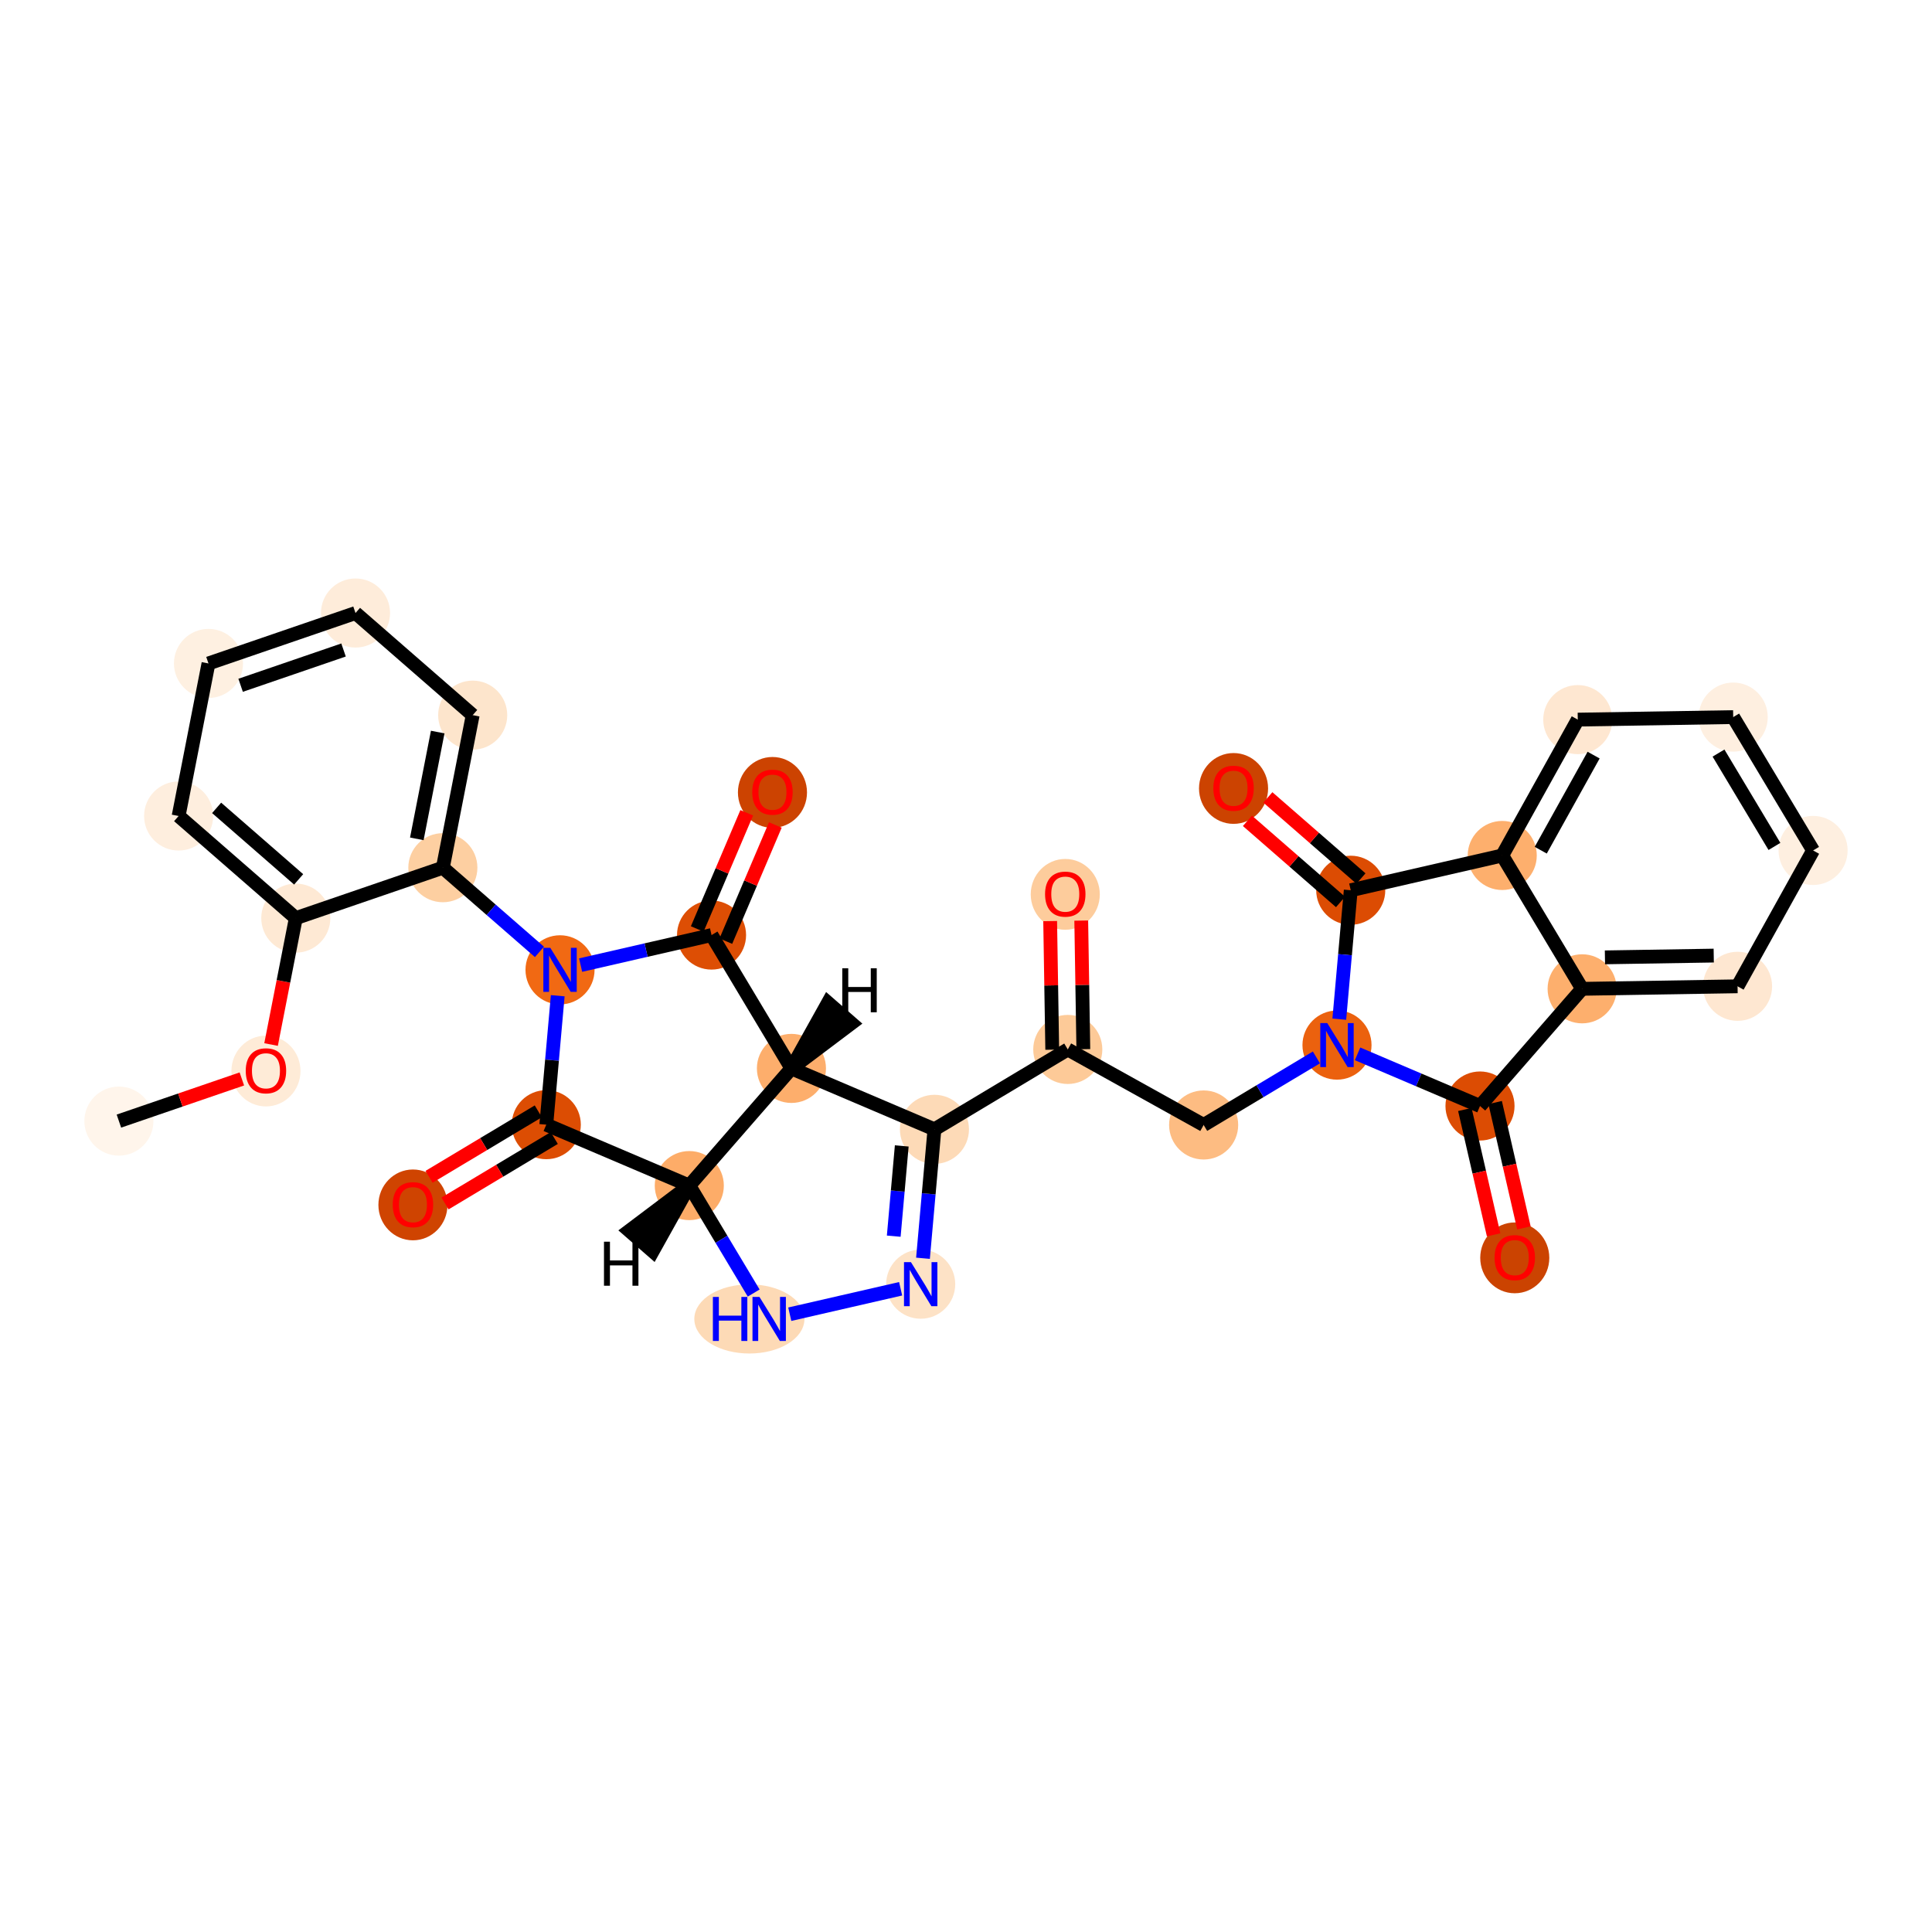 <?xml version='1.0' encoding='iso-8859-1'?>
<svg version='1.1' baseProfile='full'
              xmlns='http://www.w3.org/2000/svg'
                      xmlns:rdkit='http://www.rdkit.org/xml'
                      xmlns:xlink='http://www.w3.org/1999/xlink'
                  xml:space='preserve'
width='280px' height='280px' viewBox='0 0 280 280'>
<!-- END OF HEADER -->
<rect style='opacity:1.0;fill:#FFFFFF;stroke:none' width='280' height='280' x='0' y='0'> </rect>
<ellipse cx='17.233' cy='162.478' rx='4.506' ry='4.506'  style='fill:#FFF5EB;fill-rule:evenodd;stroke:#FFF5EB;stroke-width:1.0px;stroke-linecap:butt;stroke-linejoin:miter;stroke-opacity:1' />
<ellipse cx='38.543' cy='155.22' rx='4.506' ry='4.632'  style='fill:#FEEBD7;fill-rule:evenodd;stroke:#FEEBD7;stroke-width:1.0px;stroke-linecap:butt;stroke-linejoin:miter;stroke-opacity:1' />
<ellipse cx='42.87' cy='133.062' rx='4.506' ry='4.506'  style='fill:#FEE9D4;fill-rule:evenodd;stroke:#FEE9D4;stroke-width:1.0px;stroke-linecap:butt;stroke-linejoin:miter;stroke-opacity:1' />
<ellipse cx='25.887' cy='118.26' rx='4.506' ry='4.506'  style='fill:#FEEEDE;fill-rule:evenodd;stroke:#FEEEDE;stroke-width:1.0px;stroke-linecap:butt;stroke-linejoin:miter;stroke-opacity:1' />
<ellipse cx='30.214' cy='96.151' rx='4.506' ry='4.506'  style='fill:#FEF0E1;fill-rule:evenodd;stroke:#FEF0E1;stroke-width:1.0px;stroke-linecap:butt;stroke-linejoin:miter;stroke-opacity:1' />
<ellipse cx='51.524' cy='88.844' rx='4.506' ry='4.506'  style='fill:#FEECDA;fill-rule:evenodd;stroke:#FEECDA;stroke-width:1.0px;stroke-linecap:butt;stroke-linejoin:miter;stroke-opacity:1' />
<ellipse cx='68.507' cy='103.645' rx='4.506' ry='4.506'  style='fill:#FDE5CC;fill-rule:evenodd;stroke:#FDE5CC;stroke-width:1.0px;stroke-linecap:butt;stroke-linejoin:miter;stroke-opacity:1' />
<ellipse cx='64.181' cy='125.754' rx='4.506' ry='4.506'  style='fill:#FDCFA1;fill-rule:evenodd;stroke:#FDCFA1;stroke-width:1.0px;stroke-linecap:butt;stroke-linejoin:miter;stroke-opacity:1' />
<ellipse cx='81.164' cy='140.556' rx='4.506' ry='4.511'  style='fill:#F16913;fill-rule:evenodd;stroke:#F16913;stroke-width:1.0px;stroke-linecap:butt;stroke-linejoin:miter;stroke-opacity:1' />
<ellipse cx='79.172' cy='162.996' rx='4.506' ry='4.506'  style='fill:#DC4D03;fill-rule:evenodd;stroke:#DC4D03;stroke-width:1.0px;stroke-linecap:butt;stroke-linejoin:miter;stroke-opacity:1' />
<ellipse cx='59.846' cy='174.624' rx='4.506' ry='4.632'  style='fill:#CF4401;fill-rule:evenodd;stroke:#CF4401;stroke-width:1.0px;stroke-linecap:butt;stroke-linejoin:miter;stroke-opacity:1' />
<ellipse cx='99.898' cy='171.825' rx='4.506' ry='4.506'  style='fill:#FDAC68;fill-rule:evenodd;stroke:#FDAC68;stroke-width:1.0px;stroke-linecap:butt;stroke-linejoin:miter;stroke-opacity:1' />
<ellipse cx='108.606' cy='191.151' rx='7.481' ry='4.511'  style='fill:#FDDAB6;fill-rule:evenodd;stroke:#FDDAB6;stroke-width:1.0px;stroke-linecap:butt;stroke-linejoin:miter;stroke-opacity:1' />
<ellipse cx='133.434' cy='186.111' rx='4.506' ry='4.511'  style='fill:#FDE2C6;fill-rule:evenodd;stroke:#FDE2C6;stroke-width:1.0px;stroke-linecap:butt;stroke-linejoin:miter;stroke-opacity:1' />
<ellipse cx='135.426' cy='163.671' rx='4.506' ry='4.506'  style='fill:#FDDAB7;fill-rule:evenodd;stroke:#FDDAB7;stroke-width:1.0px;stroke-linecap:butt;stroke-linejoin:miter;stroke-opacity:1' />
<ellipse cx='154.751' cy='152.093' rx='4.506' ry='4.506'  style='fill:#FDCA98;fill-rule:evenodd;stroke:#FDCA98;stroke-width:1.0px;stroke-linecap:butt;stroke-linejoin:miter;stroke-opacity:1' />
<ellipse cx='154.387' cy='129.617' rx='4.506' ry='4.632'  style='fill:#FDCC9C;fill-rule:evenodd;stroke:#FDCC9C;stroke-width:1.0px;stroke-linecap:butt;stroke-linejoin:miter;stroke-opacity:1' />
<ellipse cx='174.441' cy='163.04' rx='4.506' ry='4.506'  style='fill:#FDBC82;fill-rule:evenodd;stroke:#FDBC82;stroke-width:1.0px;stroke-linecap:butt;stroke-linejoin:miter;stroke-opacity:1' />
<ellipse cx='193.767' cy='151.462' rx='4.506' ry='4.511'  style='fill:#EB610E;fill-rule:evenodd;stroke:#EB610E;stroke-width:1.0px;stroke-linecap:butt;stroke-linejoin:miter;stroke-opacity:1' />
<ellipse cx='214.493' cy='160.291' rx='4.506' ry='4.506'  style='fill:#DC4C03;fill-rule:evenodd;stroke:#DC4C03;stroke-width:1.0px;stroke-linecap:butt;stroke-linejoin:miter;stroke-opacity:1' />
<ellipse cx='219.532' cy='182.298' rx='4.506' ry='4.632'  style='fill:#CB4301;fill-rule:evenodd;stroke:#CB4301;stroke-width:1.0px;stroke-linecap:butt;stroke-linejoin:miter;stroke-opacity:1' />
<ellipse cx='229.294' cy='143.307' rx='4.506' ry='4.506'  style='fill:#FDAF6D;fill-rule:evenodd;stroke:#FDAF6D;stroke-width:1.0px;stroke-linecap:butt;stroke-linejoin:miter;stroke-opacity:1' />
<ellipse cx='251.82' cy='142.943' rx='4.506' ry='4.506'  style='fill:#FEE7D1;fill-rule:evenodd;stroke:#FEE7D1;stroke-width:1.0px;stroke-linecap:butt;stroke-linejoin:miter;stroke-opacity:1' />
<ellipse cx='262.767' cy='123.253' rx='4.506' ry='4.506'  style='fill:#FEEFE0;fill-rule:evenodd;stroke:#FEEFE0;stroke-width:1.0px;stroke-linecap:butt;stroke-linejoin:miter;stroke-opacity:1' />
<ellipse cx='251.189' cy='103.928' rx='4.506' ry='4.506'  style='fill:#FEEFE0;fill-rule:evenodd;stroke:#FEEFE0;stroke-width:1.0px;stroke-linecap:butt;stroke-linejoin:miter;stroke-opacity:1' />
<ellipse cx='228.663' cy='104.292' rx='4.506' ry='4.506'  style='fill:#FEE7D1;fill-rule:evenodd;stroke:#FEE7D1;stroke-width:1.0px;stroke-linecap:butt;stroke-linejoin:miter;stroke-opacity:1' />
<ellipse cx='217.716' cy='123.982' rx='4.506' ry='4.506'  style='fill:#FDAF6D;fill-rule:evenodd;stroke:#FDAF6D;stroke-width:1.0px;stroke-linecap:butt;stroke-linejoin:miter;stroke-opacity:1' />
<ellipse cx='195.759' cy='129.021' rx='4.506' ry='4.506'  style='fill:#DC4C03;fill-rule:evenodd;stroke:#DC4C03;stroke-width:1.0px;stroke-linecap:butt;stroke-linejoin:miter;stroke-opacity:1' />
<ellipse cx='178.775' cy='114.269' rx='4.506' ry='4.632'  style='fill:#CC4301;fill-rule:evenodd;stroke:#CC4301;stroke-width:1.0px;stroke-linecap:butt;stroke-linejoin:miter;stroke-opacity:1' />
<ellipse cx='114.7' cy='154.842' rx='4.506' ry='4.506'  style='fill:#FDAE6C;fill-rule:evenodd;stroke:#FDAE6C;stroke-width:1.0px;stroke-linecap:butt;stroke-linejoin:miter;stroke-opacity:1' />
<ellipse cx='103.122' cy='135.516' rx='4.506' ry='4.506'  style='fill:#DD4E04;fill-rule:evenodd;stroke:#DD4E04;stroke-width:1.0px;stroke-linecap:butt;stroke-linejoin:miter;stroke-opacity:1' />
<ellipse cx='111.951' cy='114.84' rx='4.506' ry='4.632'  style='fill:#CC4301;fill-rule:evenodd;stroke:#CC4301;stroke-width:1.0px;stroke-linecap:butt;stroke-linejoin:miter;stroke-opacity:1' />
<path class='bond-0 atom-0 atom-1' d='M 17.233,162.478 L 26.142,159.423' style='fill:none;fill-rule:evenodd;stroke:#000000;stroke-width:2.0px;stroke-linecap:butt;stroke-linejoin:miter;stroke-opacity:1' />
<path class='bond-0 atom-0 atom-1' d='M 26.142,159.423 L 35.051,156.368' style='fill:none;fill-rule:evenodd;stroke:#FF0000;stroke-width:2.0px;stroke-linecap:butt;stroke-linejoin:miter;stroke-opacity:1' />
<path class='bond-1 atom-1 atom-2' d='M 39.285,151.381 L 41.078,142.221' style='fill:none;fill-rule:evenodd;stroke:#FF0000;stroke-width:2.0px;stroke-linecap:butt;stroke-linejoin:miter;stroke-opacity:1' />
<path class='bond-1 atom-1 atom-2' d='M 41.078,142.221 L 42.87,133.062' style='fill:none;fill-rule:evenodd;stroke:#000000;stroke-width:2.0px;stroke-linecap:butt;stroke-linejoin:miter;stroke-opacity:1' />
<path class='bond-2 atom-2 atom-3' d='M 42.87,133.062 L 25.887,118.26' style='fill:none;fill-rule:evenodd;stroke:#000000;stroke-width:2.0px;stroke-linecap:butt;stroke-linejoin:miter;stroke-opacity:1' />
<path class='bond-2 atom-2 atom-3' d='M 43.283,127.445 L 31.395,117.083' style='fill:none;fill-rule:evenodd;stroke:#000000;stroke-width:2.0px;stroke-linecap:butt;stroke-linejoin:miter;stroke-opacity:1' />
<path class='bond-31 atom-7 atom-2' d='M 64.181,125.754 L 42.87,133.062' style='fill:none;fill-rule:evenodd;stroke:#000000;stroke-width:2.0px;stroke-linecap:butt;stroke-linejoin:miter;stroke-opacity:1' />
<path class='bond-3 atom-3 atom-4' d='M 25.887,118.26 L 30.214,96.151' style='fill:none;fill-rule:evenodd;stroke:#000000;stroke-width:2.0px;stroke-linecap:butt;stroke-linejoin:miter;stroke-opacity:1' />
<path class='bond-4 atom-4 atom-5' d='M 30.214,96.151 L 51.524,88.844' style='fill:none;fill-rule:evenodd;stroke:#000000;stroke-width:2.0px;stroke-linecap:butt;stroke-linejoin:miter;stroke-opacity:1' />
<path class='bond-4 atom-4 atom-5' d='M 34.872,99.317 L 49.789,94.202' style='fill:none;fill-rule:evenodd;stroke:#000000;stroke-width:2.0px;stroke-linecap:butt;stroke-linejoin:miter;stroke-opacity:1' />
<path class='bond-5 atom-5 atom-6' d='M 51.524,88.844 L 68.507,103.645' style='fill:none;fill-rule:evenodd;stroke:#000000;stroke-width:2.0px;stroke-linecap:butt;stroke-linejoin:miter;stroke-opacity:1' />
<path class='bond-6 atom-6 atom-7' d='M 68.507,103.645 L 64.181,125.754' style='fill:none;fill-rule:evenodd;stroke:#000000;stroke-width:2.0px;stroke-linecap:butt;stroke-linejoin:miter;stroke-opacity:1' />
<path class='bond-6 atom-6 atom-7' d='M 63.437,106.096 L 60.408,121.573' style='fill:none;fill-rule:evenodd;stroke:#000000;stroke-width:2.0px;stroke-linecap:butt;stroke-linejoin:miter;stroke-opacity:1' />
<path class='bond-7 atom-7 atom-8' d='M 64.181,125.754 L 71.181,131.855' style='fill:none;fill-rule:evenodd;stroke:#000000;stroke-width:2.0px;stroke-linecap:butt;stroke-linejoin:miter;stroke-opacity:1' />
<path class='bond-7 atom-7 atom-8' d='M 71.181,131.855 L 78.181,137.956' style='fill:none;fill-rule:evenodd;stroke:#0000FF;stroke-width:2.0px;stroke-linecap:butt;stroke-linejoin:miter;stroke-opacity:1' />
<path class='bond-8 atom-8 atom-9' d='M 80.831,144.309 L 80.001,153.653' style='fill:none;fill-rule:evenodd;stroke:#0000FF;stroke-width:2.0px;stroke-linecap:butt;stroke-linejoin:miter;stroke-opacity:1' />
<path class='bond-8 atom-8 atom-9' d='M 80.001,153.653 L 79.172,162.996' style='fill:none;fill-rule:evenodd;stroke:#000000;stroke-width:2.0px;stroke-linecap:butt;stroke-linejoin:miter;stroke-opacity:1' />
<path class='bond-32 atom-30 atom-8' d='M 103.122,135.516 L 93.634,137.694' style='fill:none;fill-rule:evenodd;stroke:#000000;stroke-width:2.0px;stroke-linecap:butt;stroke-linejoin:miter;stroke-opacity:1' />
<path class='bond-32 atom-30 atom-8' d='M 93.634,137.694 L 84.147,139.871' style='fill:none;fill-rule:evenodd;stroke:#0000FF;stroke-width:2.0px;stroke-linecap:butt;stroke-linejoin:miter;stroke-opacity:1' />
<path class='bond-9 atom-9 atom-10' d='M 78.014,161.064 L 70.097,165.807' style='fill:none;fill-rule:evenodd;stroke:#000000;stroke-width:2.0px;stroke-linecap:butt;stroke-linejoin:miter;stroke-opacity:1' />
<path class='bond-9 atom-9 atom-10' d='M 70.097,165.807 L 62.181,170.55' style='fill:none;fill-rule:evenodd;stroke:#FF0000;stroke-width:2.0px;stroke-linecap:butt;stroke-linejoin:miter;stroke-opacity:1' />
<path class='bond-9 atom-9 atom-10' d='M 80.33,164.929 L 72.413,169.672' style='fill:none;fill-rule:evenodd;stroke:#000000;stroke-width:2.0px;stroke-linecap:butt;stroke-linejoin:miter;stroke-opacity:1' />
<path class='bond-9 atom-9 atom-10' d='M 72.413,169.672 L 64.496,174.415' style='fill:none;fill-rule:evenodd;stroke:#FF0000;stroke-width:2.0px;stroke-linecap:butt;stroke-linejoin:miter;stroke-opacity:1' />
<path class='bond-10 atom-9 atom-11' d='M 79.172,162.996 L 99.898,171.825' style='fill:none;fill-rule:evenodd;stroke:#000000;stroke-width:2.0px;stroke-linecap:butt;stroke-linejoin:miter;stroke-opacity:1' />
<path class='bond-11 atom-11 atom-12' d='M 99.898,171.825 L 104.563,179.611' style='fill:none;fill-rule:evenodd;stroke:#000000;stroke-width:2.0px;stroke-linecap:butt;stroke-linejoin:miter;stroke-opacity:1' />
<path class='bond-11 atom-11 atom-12' d='M 104.563,179.611 L 109.228,187.397' style='fill:none;fill-rule:evenodd;stroke:#0000FF;stroke-width:2.0px;stroke-linecap:butt;stroke-linejoin:miter;stroke-opacity:1' />
<path class='bond-33 atom-29 atom-11' d='M 114.7,154.842 L 99.898,171.825' style='fill:none;fill-rule:evenodd;stroke:#000000;stroke-width:2.0px;stroke-linecap:butt;stroke-linejoin:miter;stroke-opacity:1' />
<path class='bond-36 atom-11 atom-32' d='M 99.898,171.825 L 91.204,178.372 L 94.6,181.333 Z' style='fill:#000000;fill-rule:evenodd;fill-opacity:1;stroke:#000000;stroke-width:2.0px;stroke-linecap:butt;stroke-linejoin:miter;stroke-opacity:1;' />
<path class='bond-12 atom-12 atom-13' d='M 114.459,190.466 L 130.527,186.778' style='fill:none;fill-rule:evenodd;stroke:#0000FF;stroke-width:2.0px;stroke-linecap:butt;stroke-linejoin:miter;stroke-opacity:1' />
<path class='bond-13 atom-13 atom-14' d='M 133.767,182.358 L 134.596,173.014' style='fill:none;fill-rule:evenodd;stroke:#0000FF;stroke-width:2.0px;stroke-linecap:butt;stroke-linejoin:miter;stroke-opacity:1' />
<path class='bond-13 atom-13 atom-14' d='M 134.596,173.014 L 135.426,163.671' style='fill:none;fill-rule:evenodd;stroke:#000000;stroke-width:2.0px;stroke-linecap:butt;stroke-linejoin:miter;stroke-opacity:1' />
<path class='bond-13 atom-13 atom-14' d='M 129.528,179.156 L 130.108,172.616' style='fill:none;fill-rule:evenodd;stroke:#0000FF;stroke-width:2.0px;stroke-linecap:butt;stroke-linejoin:miter;stroke-opacity:1' />
<path class='bond-13 atom-13 atom-14' d='M 130.108,172.616 L 130.689,166.075' style='fill:none;fill-rule:evenodd;stroke:#000000;stroke-width:2.0px;stroke-linecap:butt;stroke-linejoin:miter;stroke-opacity:1' />
<path class='bond-14 atom-14 atom-15' d='M 135.426,163.671 L 154.751,152.093' style='fill:none;fill-rule:evenodd;stroke:#000000;stroke-width:2.0px;stroke-linecap:butt;stroke-linejoin:miter;stroke-opacity:1' />
<path class='bond-28 atom-14 atom-29' d='M 135.426,163.671 L 114.7,154.842' style='fill:none;fill-rule:evenodd;stroke:#000000;stroke-width:2.0px;stroke-linecap:butt;stroke-linejoin:miter;stroke-opacity:1' />
<path class='bond-15 atom-15 atom-16' d='M 157.004,152.056 L 156.853,142.738' style='fill:none;fill-rule:evenodd;stroke:#000000;stroke-width:2.0px;stroke-linecap:butt;stroke-linejoin:miter;stroke-opacity:1' />
<path class='bond-15 atom-15 atom-16' d='M 156.853,142.738 L 156.702,133.419' style='fill:none;fill-rule:evenodd;stroke:#FF0000;stroke-width:2.0px;stroke-linecap:butt;stroke-linejoin:miter;stroke-opacity:1' />
<path class='bond-15 atom-15 atom-16' d='M 152.499,152.129 L 152.348,142.811' style='fill:none;fill-rule:evenodd;stroke:#000000;stroke-width:2.0px;stroke-linecap:butt;stroke-linejoin:miter;stroke-opacity:1' />
<path class='bond-15 atom-15 atom-16' d='M 152.348,142.811 L 152.197,133.492' style='fill:none;fill-rule:evenodd;stroke:#FF0000;stroke-width:2.0px;stroke-linecap:butt;stroke-linejoin:miter;stroke-opacity:1' />
<path class='bond-16 atom-15 atom-17' d='M 154.751,152.093 L 174.441,163.04' style='fill:none;fill-rule:evenodd;stroke:#000000;stroke-width:2.0px;stroke-linecap:butt;stroke-linejoin:miter;stroke-opacity:1' />
<path class='bond-17 atom-17 atom-18' d='M 174.441,163.04 L 182.612,158.144' style='fill:none;fill-rule:evenodd;stroke:#000000;stroke-width:2.0px;stroke-linecap:butt;stroke-linejoin:miter;stroke-opacity:1' />
<path class='bond-17 atom-17 atom-18' d='M 182.612,158.144 L 190.784,153.249' style='fill:none;fill-rule:evenodd;stroke:#0000FF;stroke-width:2.0px;stroke-linecap:butt;stroke-linejoin:miter;stroke-opacity:1' />
<path class='bond-18 atom-18 atom-19' d='M 196.749,152.732 L 205.621,156.511' style='fill:none;fill-rule:evenodd;stroke:#0000FF;stroke-width:2.0px;stroke-linecap:butt;stroke-linejoin:miter;stroke-opacity:1' />
<path class='bond-18 atom-18 atom-19' d='M 205.621,156.511 L 214.493,160.291' style='fill:none;fill-rule:evenodd;stroke:#000000;stroke-width:2.0px;stroke-linecap:butt;stroke-linejoin:miter;stroke-opacity:1' />
<path class='bond-34 atom-27 atom-18' d='M 195.759,129.021 L 194.929,138.365' style='fill:none;fill-rule:evenodd;stroke:#000000;stroke-width:2.0px;stroke-linecap:butt;stroke-linejoin:miter;stroke-opacity:1' />
<path class='bond-34 atom-27 atom-18' d='M 194.929,138.365 L 194.1,147.708' style='fill:none;fill-rule:evenodd;stroke:#0000FF;stroke-width:2.0px;stroke-linecap:butt;stroke-linejoin:miter;stroke-opacity:1' />
<path class='bond-19 atom-19 atom-20' d='M 212.297,160.795 L 214.382,169.879' style='fill:none;fill-rule:evenodd;stroke:#000000;stroke-width:2.0px;stroke-linecap:butt;stroke-linejoin:miter;stroke-opacity:1' />
<path class='bond-19 atom-19 atom-20' d='M 214.382,169.879 L 216.467,178.963' style='fill:none;fill-rule:evenodd;stroke:#FF0000;stroke-width:2.0px;stroke-linecap:butt;stroke-linejoin:miter;stroke-opacity:1' />
<path class='bond-19 atom-19 atom-20' d='M 216.688,159.787 L 218.773,168.871' style='fill:none;fill-rule:evenodd;stroke:#000000;stroke-width:2.0px;stroke-linecap:butt;stroke-linejoin:miter;stroke-opacity:1' />
<path class='bond-19 atom-19 atom-20' d='M 218.773,168.871 L 220.858,177.955' style='fill:none;fill-rule:evenodd;stroke:#FF0000;stroke-width:2.0px;stroke-linecap:butt;stroke-linejoin:miter;stroke-opacity:1' />
<path class='bond-20 atom-19 atom-21' d='M 214.493,160.291 L 229.294,143.307' style='fill:none;fill-rule:evenodd;stroke:#000000;stroke-width:2.0px;stroke-linecap:butt;stroke-linejoin:miter;stroke-opacity:1' />
<path class='bond-21 atom-21 atom-22' d='M 229.294,143.307 L 251.82,142.943' style='fill:none;fill-rule:evenodd;stroke:#000000;stroke-width:2.0px;stroke-linecap:butt;stroke-linejoin:miter;stroke-opacity:1' />
<path class='bond-21 atom-21 atom-22' d='M 232.6,138.747 L 248.368,138.492' style='fill:none;fill-rule:evenodd;stroke:#000000;stroke-width:2.0px;stroke-linecap:butt;stroke-linejoin:miter;stroke-opacity:1' />
<path class='bond-35 atom-26 atom-21' d='M 217.716,123.982 L 229.294,143.307' style='fill:none;fill-rule:evenodd;stroke:#000000;stroke-width:2.0px;stroke-linecap:butt;stroke-linejoin:miter;stroke-opacity:1' />
<path class='bond-22 atom-22 atom-23' d='M 251.82,142.943 L 262.767,123.253' style='fill:none;fill-rule:evenodd;stroke:#000000;stroke-width:2.0px;stroke-linecap:butt;stroke-linejoin:miter;stroke-opacity:1' />
<path class='bond-23 atom-23 atom-24' d='M 262.767,123.253 L 251.189,103.928' style='fill:none;fill-rule:evenodd;stroke:#000000;stroke-width:2.0px;stroke-linecap:butt;stroke-linejoin:miter;stroke-opacity:1' />
<path class='bond-23 atom-23 atom-24' d='M 257.165,122.67 L 249.06,109.142' style='fill:none;fill-rule:evenodd;stroke:#000000;stroke-width:2.0px;stroke-linecap:butt;stroke-linejoin:miter;stroke-opacity:1' />
<path class='bond-24 atom-24 atom-25' d='M 251.189,103.928 L 228.663,104.292' style='fill:none;fill-rule:evenodd;stroke:#000000;stroke-width:2.0px;stroke-linecap:butt;stroke-linejoin:miter;stroke-opacity:1' />
<path class='bond-25 atom-25 atom-26' d='M 228.663,104.292 L 217.716,123.982' style='fill:none;fill-rule:evenodd;stroke:#000000;stroke-width:2.0px;stroke-linecap:butt;stroke-linejoin:miter;stroke-opacity:1' />
<path class='bond-25 atom-25 atom-26' d='M 230.959,109.435 L 223.296,123.218' style='fill:none;fill-rule:evenodd;stroke:#000000;stroke-width:2.0px;stroke-linecap:butt;stroke-linejoin:miter;stroke-opacity:1' />
<path class='bond-26 atom-26 atom-27' d='M 217.716,123.982 L 195.759,129.021' style='fill:none;fill-rule:evenodd;stroke:#000000;stroke-width:2.0px;stroke-linecap:butt;stroke-linejoin:miter;stroke-opacity:1' />
<path class='bond-27 atom-27 atom-28' d='M 197.239,127.323 L 190.493,121.444' style='fill:none;fill-rule:evenodd;stroke:#000000;stroke-width:2.0px;stroke-linecap:butt;stroke-linejoin:miter;stroke-opacity:1' />
<path class='bond-27 atom-27 atom-28' d='M 190.493,121.444 L 183.747,115.565' style='fill:none;fill-rule:evenodd;stroke:#FF0000;stroke-width:2.0px;stroke-linecap:butt;stroke-linejoin:miter;stroke-opacity:1' />
<path class='bond-27 atom-27 atom-28' d='M 194.279,130.72 L 187.533,124.841' style='fill:none;fill-rule:evenodd;stroke:#000000;stroke-width:2.0px;stroke-linecap:butt;stroke-linejoin:miter;stroke-opacity:1' />
<path class='bond-27 atom-27 atom-28' d='M 187.533,124.841 L 180.787,118.961' style='fill:none;fill-rule:evenodd;stroke:#FF0000;stroke-width:2.0px;stroke-linecap:butt;stroke-linejoin:miter;stroke-opacity:1' />
<path class='bond-29 atom-29 atom-30' d='M 114.7,154.842 L 103.122,135.516' style='fill:none;fill-rule:evenodd;stroke:#000000;stroke-width:2.0px;stroke-linecap:butt;stroke-linejoin:miter;stroke-opacity:1' />
<path class='bond-37 atom-29 atom-33' d='M 114.7,154.842 L 123.394,148.295 L 119.998,145.334 Z' style='fill:#000000;fill-rule:evenodd;fill-opacity:1;stroke:#000000;stroke-width:2.0px;stroke-linecap:butt;stroke-linejoin:miter;stroke-opacity:1;' />
<path class='bond-30 atom-30 atom-31' d='M 105.194,136.399 L 108.78,127.98' style='fill:none;fill-rule:evenodd;stroke:#000000;stroke-width:2.0px;stroke-linecap:butt;stroke-linejoin:miter;stroke-opacity:1' />
<path class='bond-30 atom-30 atom-31' d='M 108.78,127.98 L 112.367,119.561' style='fill:none;fill-rule:evenodd;stroke:#FF0000;stroke-width:2.0px;stroke-linecap:butt;stroke-linejoin:miter;stroke-opacity:1' />
<path class='bond-30 atom-30 atom-31' d='M 101.049,134.633 L 104.635,126.215' style='fill:none;fill-rule:evenodd;stroke:#000000;stroke-width:2.0px;stroke-linecap:butt;stroke-linejoin:miter;stroke-opacity:1' />
<path class='bond-30 atom-30 atom-31' d='M 104.635,126.215 L 108.222,117.796' style='fill:none;fill-rule:evenodd;stroke:#FF0000;stroke-width:2.0px;stroke-linecap:butt;stroke-linejoin:miter;stroke-opacity:1' />
<path  class='atom-1' d='M 35.615 155.189
Q 35.615 153.657, 36.372 152.801
Q 37.129 151.944, 38.543 151.944
Q 39.958 151.944, 40.715 152.801
Q 41.472 153.657, 41.472 155.189
Q 41.472 156.738, 40.706 157.622
Q 39.94 158.496, 38.543 158.496
Q 37.138 158.496, 36.372 157.622
Q 35.615 156.747, 35.615 155.189
M 38.543 157.775
Q 39.517 157.775, 40.039 157.126
Q 40.571 156.468, 40.571 155.189
Q 40.571 153.936, 40.039 153.305
Q 39.517 152.665, 38.543 152.665
Q 37.57 152.665, 37.038 153.296
Q 36.516 153.927, 36.516 155.189
Q 36.516 156.477, 37.038 157.126
Q 37.57 157.775, 38.543 157.775
' fill='#FF0000'/>
<path  class='atom-8' d='M 79.754 137.366
L 81.844 140.745
Q 82.052 141.079, 82.385 141.682
Q 82.719 142.286, 82.737 142.322
L 82.737 137.366
L 83.584 137.366
L 83.584 143.746
L 82.71 143.746
L 80.466 140.051
Q 80.204 139.619, 79.925 139.123
Q 79.655 138.628, 79.574 138.474
L 79.574 143.746
L 78.745 143.746
L 78.745 137.366
L 79.754 137.366
' fill='#0000FF'/>
<path  class='atom-10' d='M 56.918 174.592
Q 56.918 173.06, 57.675 172.204
Q 58.432 171.348, 59.846 171.348
Q 61.261 171.348, 62.018 172.204
Q 62.775 173.06, 62.775 174.592
Q 62.775 176.142, 62.009 177.025
Q 61.243 177.9, 59.846 177.9
Q 58.441 177.9, 57.675 177.025
Q 56.918 176.151, 56.918 174.592
M 59.846 177.179
Q 60.82 177.179, 61.342 176.53
Q 61.874 175.872, 61.874 174.592
Q 61.874 173.34, 61.342 172.709
Q 60.82 172.069, 59.846 172.069
Q 58.873 172.069, 58.342 172.7
Q 57.819 173.331, 57.819 174.592
Q 57.819 175.881, 58.342 176.53
Q 58.873 177.179, 59.846 177.179
' fill='#FF0000'/>
<path  class='atom-12' d='M 103.316 187.961
L 104.182 187.961
L 104.182 190.673
L 107.444 190.673
L 107.444 187.961
L 108.309 187.961
L 108.309 194.341
L 107.444 194.341
L 107.444 191.394
L 104.182 191.394
L 104.182 194.341
L 103.316 194.341
L 103.316 187.961
' fill='#0000FF'/>
<path  class='atom-12' d='M 110.066 187.961
L 112.157 191.34
Q 112.364 191.673, 112.697 192.277
Q 113.031 192.881, 113.049 192.917
L 113.049 187.961
L 113.896 187.961
L 113.896 194.341
L 113.022 194.341
L 110.778 190.646
Q 110.517 190.213, 110.237 189.718
Q 109.967 189.222, 109.886 189.069
L 109.886 194.341
L 109.057 194.341
L 109.057 187.961
L 110.066 187.961
' fill='#0000FF'/>
<path  class='atom-13' d='M 132.023 182.921
L 134.114 186.3
Q 134.321 186.634, 134.655 187.237
Q 134.988 187.841, 135.006 187.877
L 135.006 182.921
L 135.853 182.921
L 135.853 189.301
L 134.979 189.301
L 132.735 185.606
Q 132.474 185.174, 132.195 184.678
Q 131.924 184.183, 131.843 184.029
L 131.843 189.301
L 131.014 189.301
L 131.014 182.921
L 132.023 182.921
' fill='#0000FF'/>
<path  class='atom-16' d='M 151.458 129.585
Q 151.458 128.053, 152.215 127.197
Q 152.972 126.341, 154.387 126.341
Q 155.802 126.341, 156.559 127.197
Q 157.316 128.053, 157.316 129.585
Q 157.316 131.135, 156.55 132.018
Q 155.784 132.892, 154.387 132.892
Q 152.981 132.892, 152.215 132.018
Q 151.458 131.144, 151.458 129.585
M 154.387 132.171
Q 155.36 132.171, 155.883 131.523
Q 156.415 130.865, 156.415 129.585
Q 156.415 128.333, 155.883 127.702
Q 155.36 127.062, 154.387 127.062
Q 153.414 127.062, 152.882 127.693
Q 152.359 128.324, 152.359 129.585
Q 152.359 130.874, 152.882 131.523
Q 153.414 132.171, 154.387 132.171
' fill='#FF0000'/>
<path  class='atom-18' d='M 192.356 148.272
L 194.447 151.651
Q 194.654 151.984, 194.988 152.588
Q 195.321 153.192, 195.339 153.228
L 195.339 148.272
L 196.186 148.272
L 196.186 154.652
L 195.312 154.652
L 193.068 150.957
Q 192.807 150.524, 192.527 150.029
Q 192.257 149.533, 192.176 149.38
L 192.176 154.652
L 191.347 154.652
L 191.347 148.272
L 192.356 148.272
' fill='#0000FF'/>
<path  class='atom-20' d='M 216.604 182.266
Q 216.604 180.734, 217.361 179.878
Q 218.118 179.022, 219.532 179.022
Q 220.947 179.022, 221.704 179.878
Q 222.461 180.734, 222.461 182.266
Q 222.461 183.816, 221.695 184.699
Q 220.929 185.573, 219.532 185.573
Q 218.127 185.573, 217.361 184.699
Q 216.604 183.825, 216.604 182.266
M 219.532 184.852
Q 220.506 184.852, 221.028 184.204
Q 221.56 183.546, 221.56 182.266
Q 221.56 181.014, 221.028 180.383
Q 220.506 179.743, 219.532 179.743
Q 218.559 179.743, 218.028 180.374
Q 217.505 181.005, 217.505 182.266
Q 217.505 183.555, 218.028 184.204
Q 218.559 184.852, 219.532 184.852
' fill='#FF0000'/>
<path  class='atom-28' d='M 175.847 114.238
Q 175.847 112.706, 176.604 111.85
Q 177.361 110.994, 178.775 110.994
Q 180.19 110.994, 180.947 111.85
Q 181.704 112.706, 181.704 114.238
Q 181.704 115.788, 180.938 116.671
Q 180.172 117.545, 178.775 117.545
Q 177.37 117.545, 176.604 116.671
Q 175.847 115.797, 175.847 114.238
M 178.775 116.824
Q 179.749 116.824, 180.271 116.175
Q 180.803 115.517, 180.803 114.238
Q 180.803 112.985, 180.271 112.354
Q 179.749 111.715, 178.775 111.715
Q 177.802 111.715, 177.27 112.345
Q 176.748 112.976, 176.748 114.238
Q 176.748 115.526, 177.27 116.175
Q 177.802 116.824, 178.775 116.824
' fill='#FF0000'/>
<path  class='atom-31' d='M 109.022 114.808
Q 109.022 113.276, 109.779 112.42
Q 110.536 111.564, 111.951 111.564
Q 113.365 111.564, 114.122 112.42
Q 114.879 113.276, 114.879 114.808
Q 114.879 116.358, 114.113 117.241
Q 113.347 118.115, 111.951 118.115
Q 110.545 118.115, 109.779 117.241
Q 109.022 116.367, 109.022 114.808
M 111.951 117.394
Q 112.924 117.394, 113.446 116.746
Q 113.978 116.088, 113.978 114.808
Q 113.978 113.556, 113.446 112.925
Q 112.924 112.285, 111.951 112.285
Q 110.977 112.285, 110.446 112.916
Q 109.923 113.547, 109.923 114.808
Q 109.923 116.097, 110.446 116.746
Q 110.977 117.394, 111.951 117.394
' fill='#FF0000'/>
<path  class='atom-32' d='M 87.534 179.957
L 88.399 179.957
L 88.399 182.67
L 91.661 182.67
L 91.661 179.957
L 92.526 179.957
L 92.526 186.338
L 91.661 186.338
L 91.661 183.391
L 88.399 183.391
L 88.399 186.338
L 87.534 186.338
L 87.534 179.957
' fill='#000000'/>
<path  class='atom-33' d='M 122.071 140.329
L 122.936 140.329
L 122.936 143.042
L 126.199 143.042
L 126.199 140.329
L 127.064 140.329
L 127.064 146.709
L 126.199 146.709
L 126.199 143.763
L 122.936 143.763
L 122.936 146.709
L 122.071 146.709
L 122.071 140.329
' fill='#000000'/>
</svg>

